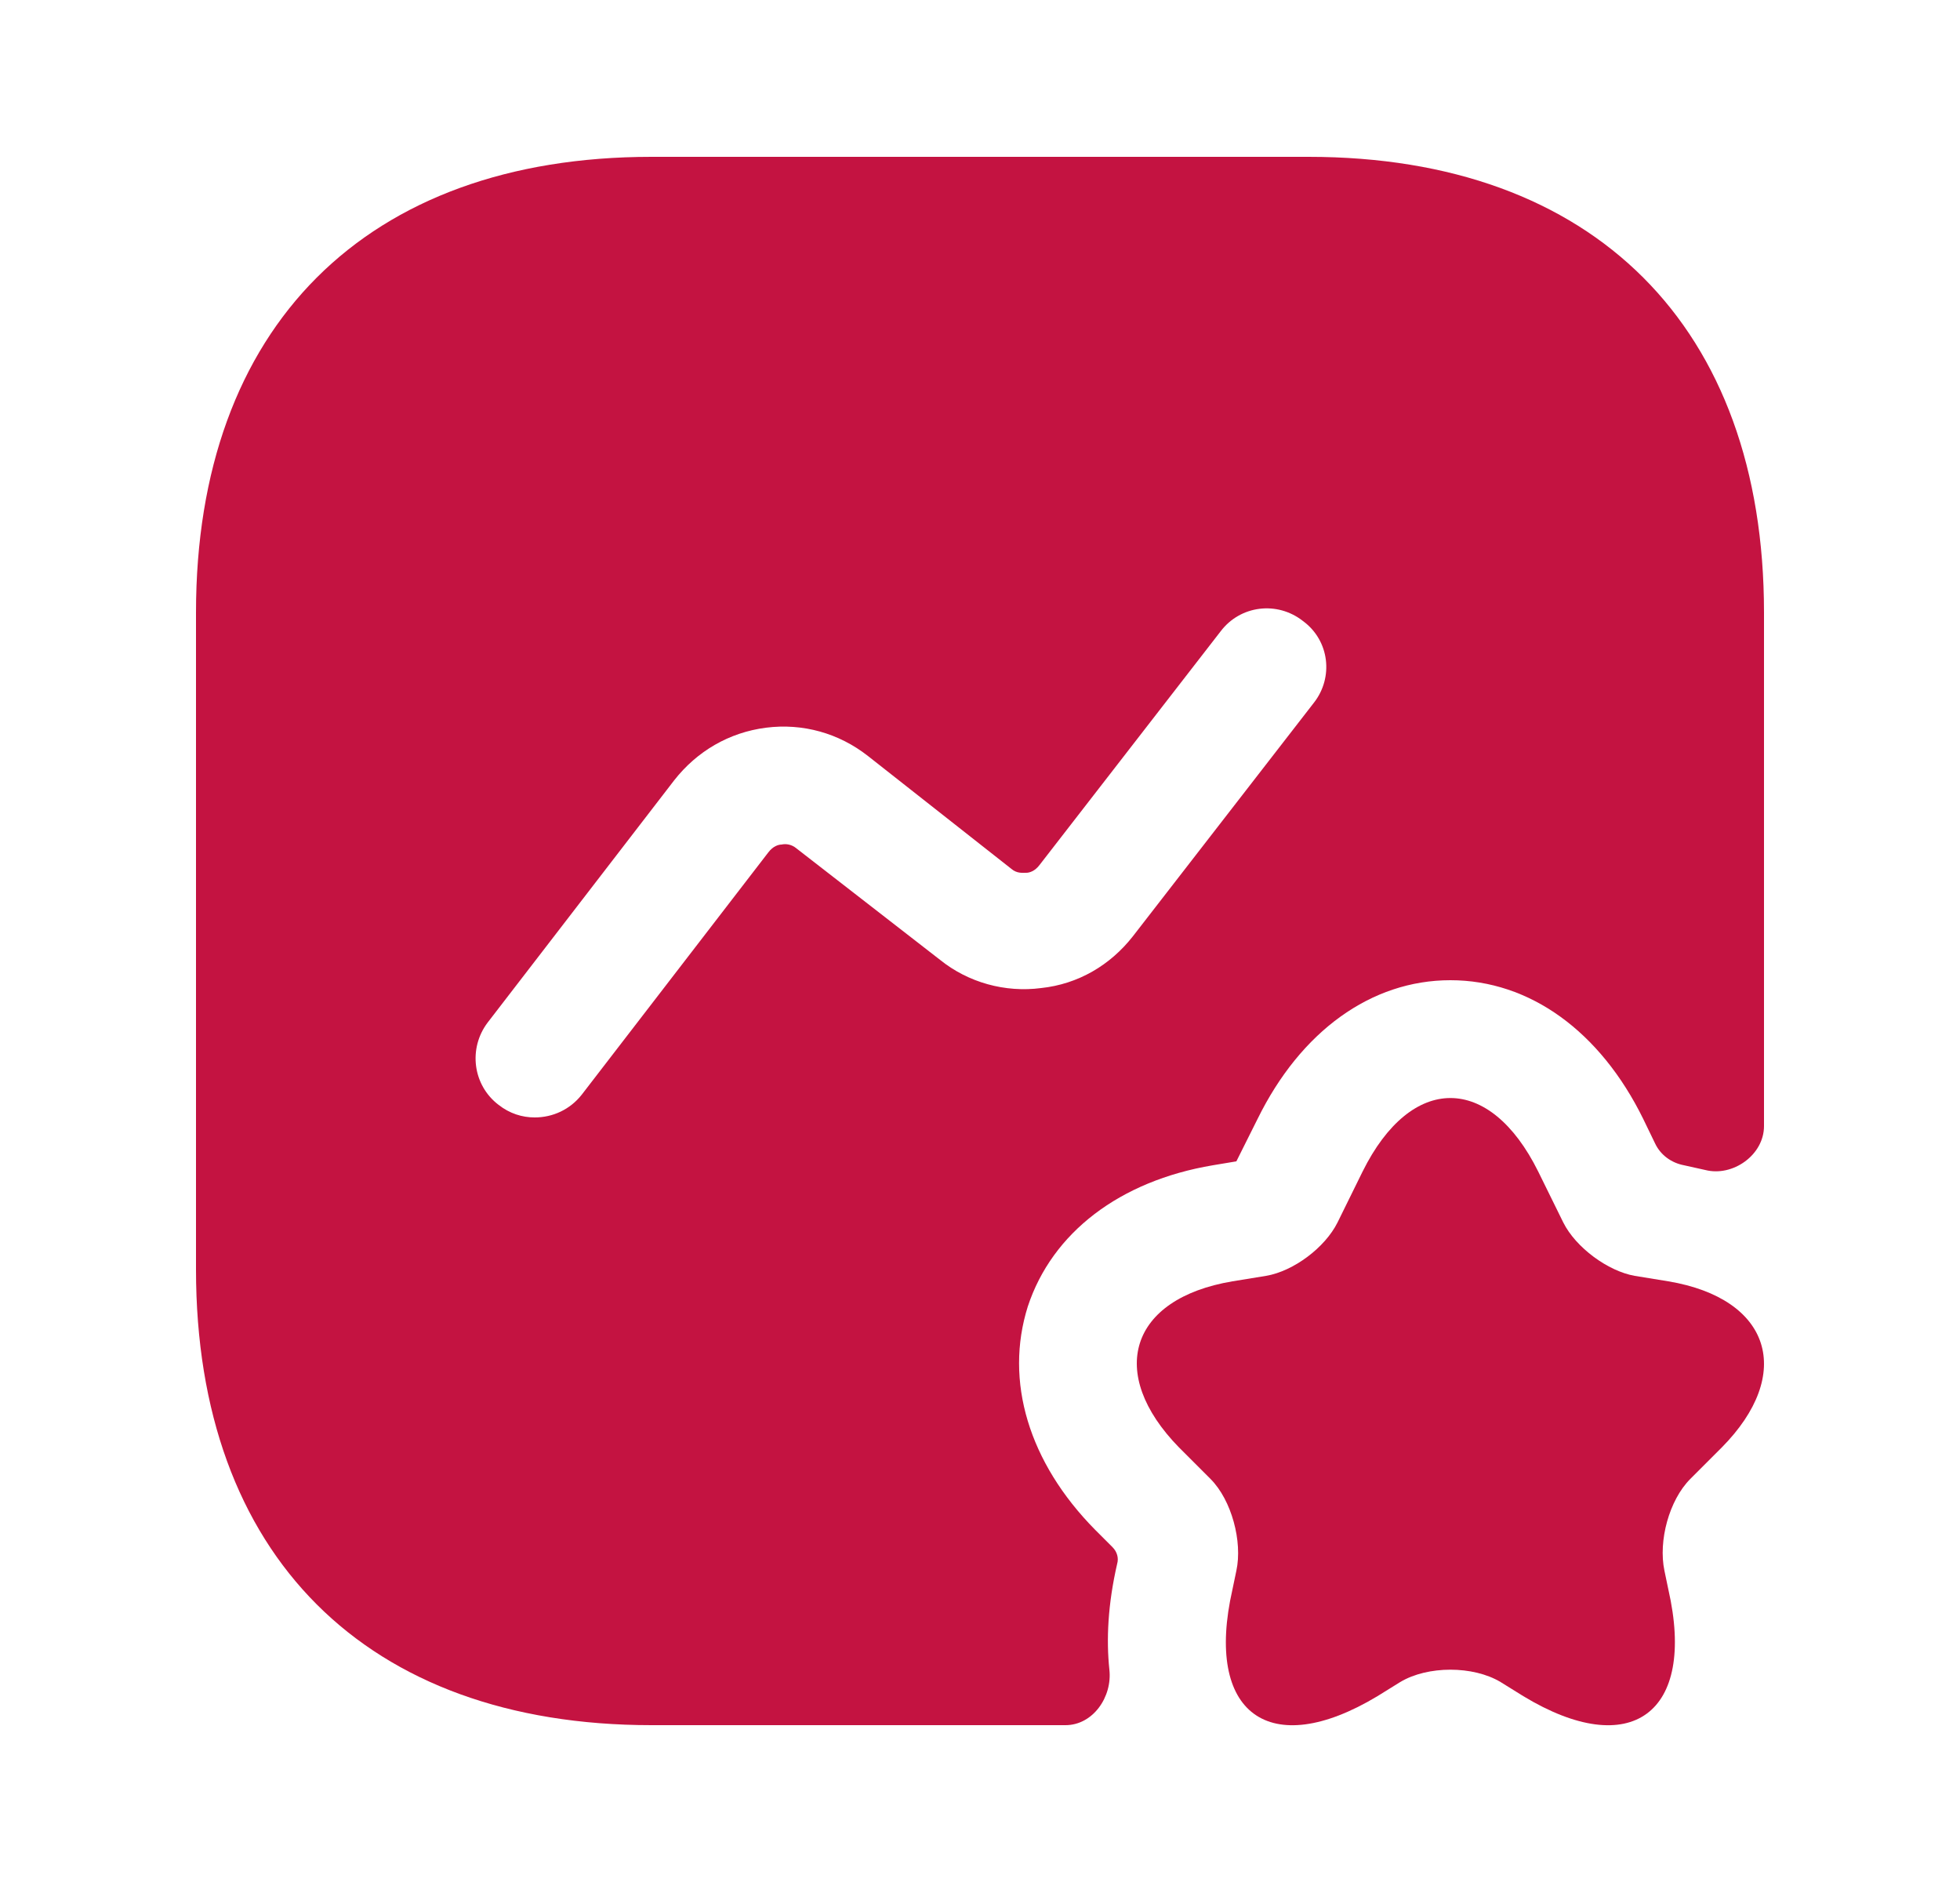 <svg width="25" height="24" viewBox="0 0 25 24" fill="none" xmlns="http://www.w3.org/2000/svg">
<path d="M19.62 14.94L19.94 15.59C20.1 15.91 20.51 16.21 20.85 16.27L21.28 16.34C22.59 16.56 22.89 17.52 21.96 18.46L21.56 18.86C21.29 19.13 21.15 19.65 21.23 20.03L21.28 20.27C21.64 21.85 20.8 22.46 19.43 21.63L19.14 21.45C18.79 21.24 18.21 21.24 17.86 21.45L17.57 21.63C16.19 22.46 15.36 21.85 15.72 20.27L15.77 20.03C15.85 19.66 15.71 19.13 15.44 18.86L15.04 18.46C14.11 17.51 14.41 16.56 15.72 16.34L16.15 16.27C16.5 16.21 16.9 15.91 17.06 15.59L17.38 14.94C18 13.69 19 13.69 19.62 14.94Z" fill="#C41341"/>
<path d="M16.69 2H8.31C4.67 2 2.5 4.17 2.5 7.81V16.19C2.5 19.83 4.67 22 8.31 22H13.59C13.94 22 14.19 21.64 14.15 21.29C14.11 20.91 14.13 20.46 14.25 19.94C14.27 19.87 14.25 19.79 14.19 19.73L13.97 19.51C13.12 18.65 12.81 17.61 13.11 16.66C13.42 15.72 14.28 15.06 15.47 14.86L15.77 14.81L16.04 14.27C16.59 13.15 17.49 12.5 18.5 12.5C19.51 12.5 20.41 13.15 20.96 14.27L21.11 14.58C21.18 14.73 21.32 14.83 21.48 14.86C21.57 14.88 21.66 14.9 21.75 14.92C22.1 15.01 22.5 14.73 22.5 14.36V7.81C22.5 4.17 20.33 2 16.69 2ZM16.76 8.96L14.45 11.94C14.16 12.31 13.75 12.55 13.28 12.6C12.82 12.66 12.35 12.53 11.99 12.24L10.16 10.82C10.09 10.76 10.01 10.76 9.97 10.77C9.93 10.77 9.86 10.79 9.8 10.87L7.42 13.96C7.27 14.15 7.05 14.25 6.82 14.25C6.66 14.25 6.5 14.2 6.36 14.09C6.03 13.84 5.97 13.37 6.22 13.04L8.6 9.95C8.89 9.58 9.3 9.34 9.77 9.28C10.24 9.22 10.7 9.35 11.07 9.64L12.9 11.08C12.97 11.14 13.04 11.13 13.09 11.13C13.13 11.13 13.2 11.11 13.26 11.03L15.57 8.05C15.82 7.72 16.29 7.66 16.62 7.92C16.96 8.17 17.01 8.64 16.76 8.96Z" fill="#C41341"/>
</svg>
